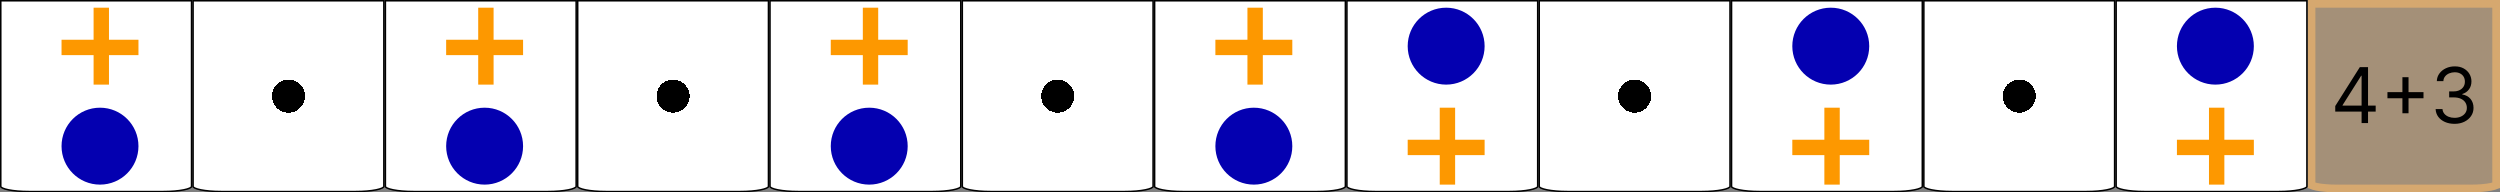 <svg width="325" height="25" viewBox="0 0 325 25" fill="none" xmlns="http://www.w3.org/2000/svg">
<rect x="0" y="0" width="325" height="25" fill="#808080" stroke="none"/>
<path d="M300.5 0.5H324.5V24.086C324.497 24.087 324.494 24.089 324.492 24.09C324.355 24.154 324.127 24.226 323.804 24.29C323.166 24.418 322.263 24.5 321.25 24.5H303.75C302.737 24.5 301.834 24.418 301.196 24.29C300.873 24.226 300.645 24.154 300.508 24.09C300.506 24.089 300.503 24.087 300.5 24.086V0.5Z" fill="#D6A86F" fill-opacity="0.42" stroke="#D6A86F"/>
<path d="M303.582 14.508V13.784L306.778 8.727H307.304V9.849H306.949L304.534 13.671V13.727H308.838V14.508H303.582ZM307.006 16V14.288V13.951V8.727H307.844V16H307.006ZM312.314 14.722V10.034H313.109V14.722H312.314ZM310.368 12.776V11.98H315.055V12.776H310.368ZM319.101 16.099C318.632 16.099 318.214 16.019 317.847 15.858C317.483 15.697 317.193 15.473 316.977 15.187C316.764 14.898 316.648 14.563 316.629 14.182H317.524C317.543 14.416 317.624 14.619 317.766 14.789C317.908 14.957 318.094 15.087 318.323 15.18C318.553 15.272 318.807 15.318 319.087 15.318C319.399 15.318 319.676 15.264 319.918 15.155C320.159 15.046 320.348 14.894 320.486 14.7C320.623 14.506 320.692 14.281 320.692 14.026C320.692 13.758 320.625 13.523 320.493 13.319C320.36 13.113 320.166 12.952 319.911 12.836C319.655 12.72 319.342 12.662 318.973 12.662H318.391V11.881H318.973C319.262 11.881 319.515 11.829 319.733 11.724C319.953 11.62 320.125 11.473 320.248 11.284C320.373 11.095 320.436 10.872 320.436 10.617C320.436 10.37 320.382 10.156 320.273 9.974C320.164 9.791 320.01 9.649 319.811 9.548C319.615 9.446 319.383 9.395 319.115 9.395C318.864 9.395 318.627 9.441 318.405 9.533C318.185 9.623 318.005 9.755 317.865 9.928C317.725 10.098 317.65 10.304 317.638 10.546H316.786C316.8 10.164 316.915 9.83 317.13 9.544C317.345 9.255 317.627 9.03 317.975 8.869C318.326 8.708 318.71 8.628 319.129 8.628C319.579 8.628 319.965 8.719 320.287 8.901C320.609 9.081 320.856 9.319 321.029 9.615C321.202 9.911 321.288 10.231 321.288 10.574C321.288 10.983 321.181 11.333 320.965 11.621C320.752 11.91 320.462 12.11 320.095 12.222V12.278C320.554 12.354 320.913 12.55 321.171 12.864C321.429 13.177 321.558 13.564 321.558 14.026C321.558 14.421 321.451 14.776 321.235 15.091C321.022 15.403 320.731 15.65 320.362 15.829C319.992 16.009 319.572 16.099 319.101 16.099Z" fill="black"/>
<path d="M175.1 0.1H199.9V24.25C199.9 24.265 199.893 24.292 199.854 24.33C199.815 24.368 199.752 24.409 199.663 24.451C199.484 24.536 199.218 24.615 198.882 24.682C198.212 24.816 197.281 24.9 196.25 24.9H178.75C177.719 24.9 176.788 24.816 176.118 24.682C175.782 24.615 175.516 24.536 175.337 24.451C175.248 24.409 175.185 24.368 175.146 24.33C175.107 24.292 175.1 24.265 175.1 24.25V0.1Z" fill="white" stroke="black" stroke-width="0.2"/>
<circle cx="188" cy="6" r="5" fill="#0400B0"/>
<line x1="188.167" y1="14" x2="188.167" y2="24" stroke="#FD9800" stroke-width="2"/>
<line x1="193" y1="19.166" x2="183" y2="19.166" stroke="#FD9800" stroke-width="2"/>
<path d="M225.1 0.1H249.9V24.25C249.9 24.265 249.893 24.292 249.854 24.33C249.815 24.368 249.752 24.409 249.663 24.451C249.484 24.536 249.218 24.615 248.882 24.682C248.212 24.816 247.281 24.9 246.25 24.9H228.75C227.719 24.9 226.788 24.816 226.118 24.682C225.782 24.615 225.516 24.536 225.337 24.451C225.248 24.409 225.185 24.368 225.146 24.33C225.107 24.292 225.1 24.265 225.1 24.25V0.1Z" fill="white" stroke="black" stroke-width="0.2"/>
<line x1="238.167" y1="14" x2="238.167" y2="24" stroke="#FD9800" stroke-width="2"/>
<line x1="243" y1="19.166" x2="233" y2="19.166" stroke="#FD9800" stroke-width="2"/>
<circle cx="238" cy="6" r="5" fill="#0400B0"/>
<path d="M275.1 0.1H299.9V24.25C299.9 24.265 299.893 24.292 299.854 24.33C299.815 24.368 299.752 24.409 299.663 24.451C299.484 24.536 299.218 24.615 298.882 24.682C298.212 24.816 297.281 24.9 296.25 24.9H278.75C277.719 24.9 276.788 24.816 276.118 24.682C275.782 24.615 275.516 24.536 275.337 24.451C275.248 24.409 275.185 24.368 275.146 24.33C275.107 24.292 275.1 24.265 275.1 24.25V0.1Z" fill="white" stroke="black" stroke-width="0.2"/>
<circle cx="288" cy="6" r="5" fill="#0400B0"/>
<line x1="288.167" y1="14" x2="288.167" y2="24" stroke="#FD9800" stroke-width="2"/>
<line x1="293" y1="19.166" x2="283" y2="19.166" stroke="#FD9800" stroke-width="2"/>
<path d="M50.1 0.1H74.9V24.25C74.9 24.265 74.893 24.292 74.854 24.33C74.815 24.368 74.752 24.409 74.663 24.451C74.484 24.536 74.218 24.615 73.882 24.682C73.212 24.816 72.281 24.9 71.25 24.9H53.75C52.719 24.9 51.788 24.816 51.118 24.682C50.782 24.615 50.517 24.536 50.337 24.451C50.248 24.409 50.185 24.368 50.146 24.33C50.107 24.292 50.1 24.265 50.1 24.25V0.1Z" fill="white" stroke="black" stroke-width="0.2"/>
<line x1="63.167" y1="1" x2="63.167" y2="11" stroke="#FD9800" stroke-width="2"/>
<line x1="68" y1="6.167" x2="58" y2="6.167" stroke="#FD9800" stroke-width="2"/>
<circle cx="63" cy="19" r="5" fill="#0400B0"/>
<path d="M100.1 0.1H124.9V24.25C124.9 24.265 124.893 24.292 124.854 24.33C124.815 24.368 124.752 24.409 124.663 24.451C124.484 24.536 124.218 24.615 123.882 24.682C123.212 24.816 122.281 24.9 121.25 24.9H103.75C102.719 24.9 101.788 24.816 101.118 24.682C100.782 24.615 100.516 24.536 100.337 24.451C100.248 24.409 100.185 24.368 100.146 24.33C100.107 24.292 100.1 24.265 100.1 24.25V0.1Z" fill="white" stroke="black" stroke-width="0.2"/>
<line x1="113.167" y1="1" x2="113.167" y2="11" stroke="#FD9800" stroke-width="2"/>
<line x1="118" y1="6.167" x2="108" y2="6.167" stroke="#FD9800" stroke-width="2"/>
<circle cx="113" cy="19" r="5" fill="#0400B0"/>
<path d="M150.1 0.1H174.9V24.25C174.9 24.265 174.893 24.292 174.854 24.33C174.815 24.368 174.752 24.409 174.663 24.451C174.484 24.536 174.218 24.615 173.882 24.682C173.212 24.816 172.281 24.9 171.25 24.9H153.75C152.719 24.9 151.788 24.816 151.118 24.682C150.782 24.615 150.516 24.536 150.337 24.451C150.248 24.409 150.185 24.368 150.146 24.33C150.107 24.292 150.1 24.265 150.1 24.25V0.1Z" fill="white" stroke="black" stroke-width="0.2"/>
<line x1="163.167" y1="1" x2="163.167" y2="11" stroke="#FD9800" stroke-width="2"/>
<line x1="168" y1="6.167" x2="158" y2="6.167" stroke="#FD9800" stroke-width="2"/>
<circle cx="163" cy="19" r="5" fill="#0400B0"/>
<path d="M25.1 0.1H49.9V24.25C49.9 24.265 49.893 24.292 49.854 24.33C49.815 24.368 49.752 24.409 49.663 24.451C49.483 24.536 49.218 24.615 48.882 24.682C48.212 24.816 47.281 24.9 46.25 24.9H28.75C27.719 24.9 26.788 24.816 26.118 24.682C25.782 24.615 25.517 24.536 25.337 24.451C25.248 24.409 25.185 24.368 25.146 24.33C25.107 24.292 25.1 24.265 25.1 24.25V0.1Z" fill="url(#paint0_radial_576_417)" stroke="black" stroke-width="0.2"/>
<path d="M75.1 0.1H99.9V24.25C99.9 24.265 99.893 24.292 99.854 24.33C99.815 24.368 99.752 24.409 99.663 24.451C99.484 24.536 99.218 24.615 98.882 24.682C98.212 24.816 97.281 24.9 96.25 24.9H78.75C77.719 24.9 76.788 24.816 76.118 24.682C75.782 24.615 75.516 24.536 75.337 24.451C75.248 24.409 75.185 24.368 75.146 24.33C75.107 24.292 75.1 24.265 75.1 24.25V0.1Z" fill="url(#paint1_radial_576_417)" stroke="black" stroke-width="0.2"/>
<path d="M125.1 0.1H149.9V24.25C149.9 24.265 149.893 24.292 149.854 24.33C149.815 24.368 149.752 24.409 149.663 24.451C149.484 24.536 149.218 24.615 148.882 24.682C148.212 24.816 147.281 24.9 146.25 24.9H128.75C127.719 24.9 126.788 24.816 126.118 24.682C125.782 24.615 125.516 24.536 125.337 24.451C125.248 24.409 125.185 24.368 125.146 24.33C125.107 24.292 125.1 24.265 125.1 24.25V0.1Z" fill="url(#paint2_radial_576_417)" stroke="black" stroke-width="0.2"/>
<path d="M200.1 0.1H224.9V24.25C224.9 24.265 224.893 24.292 224.854 24.33C224.815 24.368 224.752 24.409 224.663 24.451C224.484 24.536 224.218 24.615 223.882 24.682C223.212 24.816 222.281 24.9 221.25 24.9H203.75C202.719 24.9 201.788 24.816 201.118 24.682C200.782 24.615 200.516 24.536 200.337 24.451C200.248 24.409 200.185 24.368 200.146 24.33C200.107 24.292 200.1 24.265 200.1 24.25V0.1Z" fill="url(#paint3_radial_576_417)" stroke="black" stroke-width="0.2"/>
<path d="M250.1 0.1H274.9V24.25C274.9 24.265 274.893 24.292 274.854 24.33C274.815 24.368 274.752 24.409 274.663 24.451C274.484 24.536 274.218 24.615 273.882 24.682C273.212 24.816 272.281 24.9 271.25 24.9H253.75C252.719 24.9 251.788 24.816 251.118 24.682C250.782 24.615 250.516 24.536 250.337 24.451C250.248 24.409 250.185 24.368 250.146 24.33C250.107 24.292 250.1 24.265 250.1 24.25V0.1Z" fill="url(#paint4_radial_576_417)" stroke="black" stroke-width="0.2"/>
<path d="M0.1 0.1H24.9V24.25C24.9 24.265 24.893 24.292 24.854 24.33C24.815 24.368 24.752 24.409 24.663 24.451C24.483 24.536 24.218 24.615 23.882 24.682C23.212 24.816 22.281 24.9 21.25 24.9H3.75C2.719 24.9 1.788 24.816 1.118 24.682C0.782 24.615 0.516 24.536 0.337 24.451C0.248 24.409 0.185 24.368 0.146 24.33C0.107 24.292 0.1 24.265 0.1 24.25V0.1Z" fill="white" stroke="black" stroke-width="0.2"/>
<line x1="13.167" y1="1" x2="13.167" y2="11" stroke="#FD9800" stroke-width="2"/>
<line x1="18" y1="6.167" x2="8" y2="6.167" stroke="#FD9800" stroke-width="2"/>
<circle cx="13" cy="19" r="5" fill="#0400B0"/>
<defs>
<radialGradient id="paint0_radial_576_417" cx="0" cy="0" r="1" gradientUnits="userSpaceOnUse" gradientTransform="translate(37.5 12.5) rotate(90) scale(12.5)">
<stop offset="0.172"/>
<stop offset="0.172" stop-color="white"/>
</radialGradient>
<radialGradient id="paint1_radial_576_417" cx="0" cy="0" r="1" gradientUnits="userSpaceOnUse" gradientTransform="translate(87.5 12.5) rotate(90) scale(12.5)">
<stop offset="0.172"/>
<stop offset="0.172" stop-color="white"/>
</radialGradient>
<radialGradient id="paint2_radial_576_417" cx="0" cy="0" r="1" gradientUnits="userSpaceOnUse" gradientTransform="translate(137.5 12.5) rotate(90) scale(12.5)">
<stop offset="0.172"/>
<stop offset="0.172" stop-color="white"/>
</radialGradient>
<radialGradient id="paint3_radial_576_417" cx="0" cy="0" r="1" gradientUnits="userSpaceOnUse" gradientTransform="translate(212.5 12.5) rotate(90) scale(12.5)">
<stop offset="0.172"/>
<stop offset="0.172" stop-color="white"/>
</radialGradient>
<radialGradient id="paint4_radial_576_417" cx="0" cy="0" r="1" gradientUnits="userSpaceOnUse" gradientTransform="translate(262.5 12.5) rotate(90) scale(12.5)">
<stop offset="0.172"/>
<stop offset="0.172" stop-color="white"/>
</radialGradient>
</defs>
</svg>
